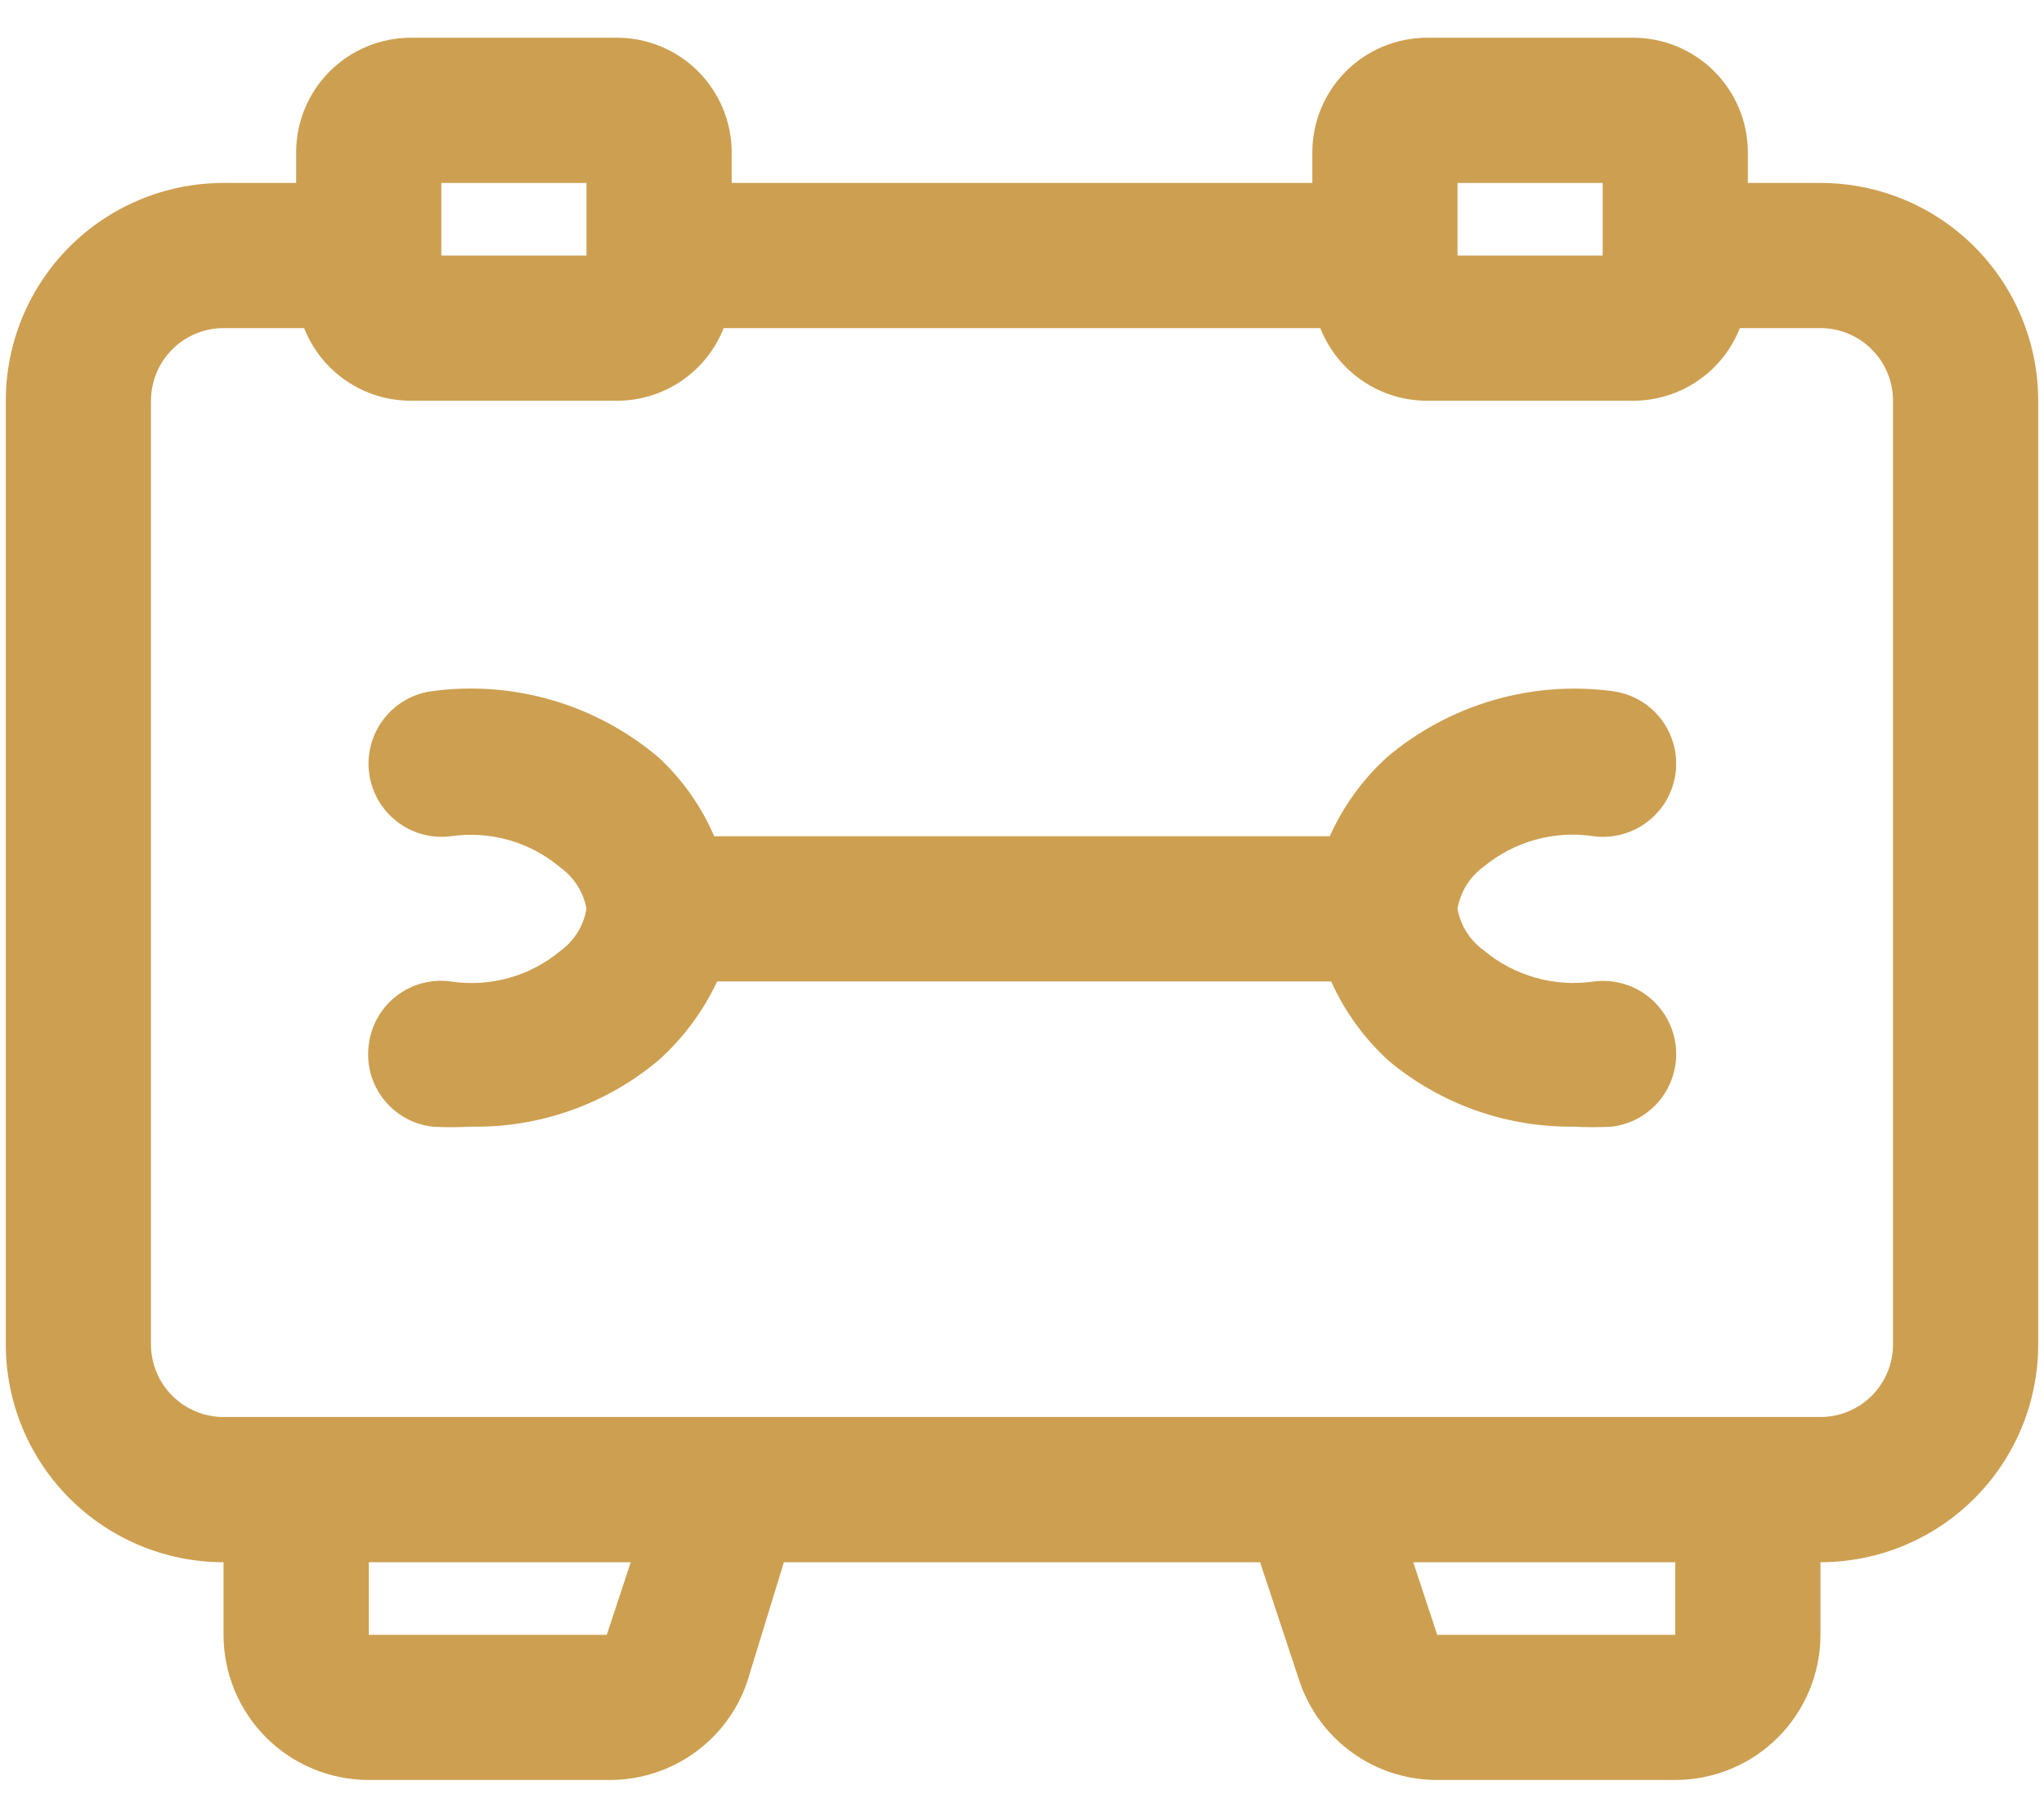 <svg width="44" height="39" viewBox="0 0 44 39" fill="none" xmlns="http://www.w3.org/2000/svg">
<path d="M39.188 3.938H37.625V3.266C37.621 2.616 37.361 1.995 36.902 1.536C36.443 1.076 35.821 0.817 35.172 0.812H30.703C30.054 0.817 29.432 1.076 28.973 1.536C28.514 1.995 28.254 2.616 28.25 3.266V3.938H15.75V3.266C15.746 2.616 15.486 1.995 15.027 1.536C14.568 1.076 13.946 0.817 13.297 0.812H8.828C8.179 0.817 7.557 1.076 7.098 1.536C6.639 1.995 6.379 2.616 6.375 3.266V3.938H4.812C3.569 3.938 2.377 4.431 1.498 5.31C0.619 6.19 0.125 7.382 0.125 8.625V28.938C0.125 30.181 0.619 31.373 1.498 32.252C2.377 33.131 3.569 33.625 4.812 33.625V35.188C4.812 36.016 5.142 36.811 5.728 37.397C6.314 37.983 7.109 38.312 7.938 38.312H13.172C13.812 38.303 14.435 38.098 14.955 37.723C15.475 37.349 15.867 36.824 16.078 36.219L16.875 33.625H27.125L27.984 36.219C28.196 36.824 28.588 37.349 29.108 37.723C29.628 38.098 30.25 38.303 30.891 38.312H36.062C36.891 38.312 37.686 37.983 38.272 37.397C38.858 36.811 39.188 36.016 39.188 35.188V33.625C40.431 33.625 41.623 33.131 42.502 32.252C43.381 31.373 43.875 30.181 43.875 28.938V8.625C43.875 7.382 43.381 6.19 42.502 5.31C41.623 4.431 40.431 3.938 39.188 3.938ZM31.375 3.938H34.5V5.5H31.375V3.938ZM9.5 3.938H12.625V5.5H9.5V3.938ZM13.062 35.188H7.938V33.625H13.578L13.062 35.188ZM36.062 35.188H30.938L30.422 33.625H36.062V35.188ZM40.75 28.938C40.75 29.352 40.585 29.749 40.292 30.042C39.999 30.335 39.602 30.5 39.188 30.5H4.812C4.398 30.5 4.001 30.335 3.708 30.042C3.415 29.749 3.25 29.352 3.25 28.938V8.625C3.25 8.211 3.415 7.813 3.708 7.52C4.001 7.227 4.398 7.062 4.812 7.062H6.547C6.728 7.521 7.042 7.915 7.448 8.193C7.855 8.472 8.335 8.622 8.828 8.625H13.297C13.79 8.622 14.27 8.472 14.677 8.193C15.083 7.915 15.397 7.521 15.578 7.062H28.422C28.603 7.521 28.917 7.915 29.323 8.193C29.73 8.472 30.21 8.622 30.703 8.625H35.172C35.665 8.622 36.145 8.472 36.552 8.193C36.958 7.915 37.272 7.521 37.453 7.062H39.188C39.602 7.062 39.999 7.227 40.292 7.52C40.585 7.813 40.75 8.211 40.75 8.625V28.938Z" fill="#CD9F50"/>
<path d="M34.312 18C34.727 18.052 35.145 17.936 35.474 17.68C35.804 17.424 36.018 17.047 36.07 16.633C36.122 16.218 36.007 15.8 35.751 15.47C35.494 15.141 35.117 14.927 34.703 14.875C33.841 14.762 32.965 14.83 32.131 15.075C31.297 15.32 30.523 15.736 29.859 16.297C29.335 16.773 28.915 17.353 28.625 18H15.375C15.099 17.361 14.695 16.787 14.187 16.312C13.521 15.745 12.742 15.323 11.902 15.075C11.063 14.828 10.18 14.759 9.312 14.875C9.107 14.9 8.909 14.966 8.729 15.068C8.549 15.171 8.392 15.307 8.265 15.47C8.138 15.634 8.044 15.82 7.989 16.02C7.934 16.219 7.919 16.427 7.945 16.633C7.971 16.838 8.037 17.036 8.139 17.216C8.241 17.395 8.378 17.553 8.541 17.68C8.704 17.807 8.891 17.901 9.09 17.956C9.29 18.01 9.498 18.025 9.703 18C10.121 17.938 10.548 17.966 10.955 18.082C11.362 18.198 11.739 18.399 12.062 18.672C12.358 18.884 12.56 19.204 12.625 19.562C12.564 19.926 12.361 20.252 12.062 20.468C11.738 20.738 11.36 20.937 10.953 21.05C10.546 21.163 10.12 21.188 9.703 21.125C9.496 21.096 9.286 21.11 9.085 21.164C8.883 21.218 8.695 21.312 8.53 21.44C8.366 21.568 8.228 21.728 8.127 21.91C8.025 22.092 7.96 22.292 7.937 22.5C7.911 22.705 7.926 22.914 7.981 23.113C8.036 23.313 8.131 23.5 8.259 23.662C8.387 23.825 8.546 23.961 8.727 24.062C8.907 24.163 9.107 24.227 9.312 24.25C9.583 24.266 9.854 24.266 10.125 24.25C11.609 24.28 13.053 23.769 14.187 22.812C14.712 22.338 15.137 21.765 15.437 21.125H28.656C28.949 21.778 29.375 22.363 29.906 22.843C31.021 23.768 32.427 24.266 33.875 24.25C34.151 24.265 34.427 24.265 34.703 24.25C35.117 24.198 35.494 23.984 35.751 23.654C36.007 23.324 36.122 22.906 36.07 22.492C36.018 22.078 35.804 21.701 35.474 21.444C35.145 21.188 34.727 21.073 34.312 21.125C33.891 21.188 33.462 21.16 33.053 21.044C32.643 20.928 32.263 20.727 31.937 20.453C31.642 20.24 31.44 19.921 31.375 19.562C31.436 19.198 31.638 18.872 31.937 18.656C32.264 18.385 32.645 18.186 33.054 18.073C33.464 17.96 33.892 17.935 34.312 18Z" fill="#CD9F50"/>
</svg>
